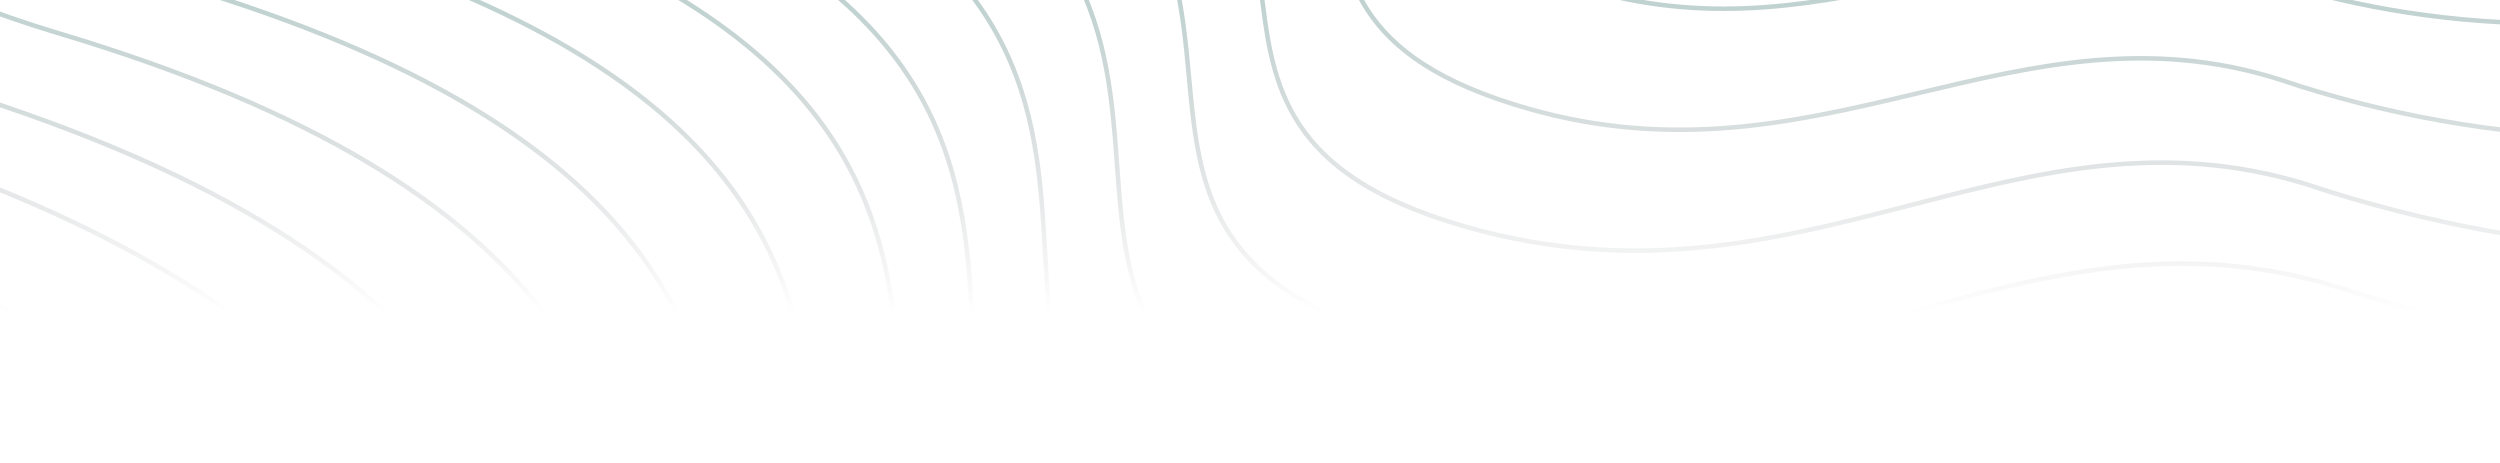 <svg width="551" height="102" viewBox="0 0 551 102" fill="none" xmlns="http://www.w3.org/2000/svg">
<g clip-path="url(#clip0_7675_26935)">
<path fill-rule="evenodd" clip-rule="evenodd" d="M381.944 396.026C307.144 419.602 227.213 441.784 122.745 412.332C70.484 397.599 46.843 374.908 35.89 347.596C30.422 333.964 28.129 319.212 26.983 303.79C26.323 294.908 26.043 285.766 25.758 276.481L25.758 276.478L25.758 276.476L25.758 276.474L25.758 276.472L25.758 276.469L25.758 276.468L25.758 276.466L25.758 276.464L25.758 276.462L25.758 276.46L25.758 276.459L25.758 276.457L25.758 276.456C25.55 269.659 25.339 262.786 24.974 255.883C23.248 223.138 18.072 189.35 -6.538 157.81C-31.155 126.263 -75.27 96.895 -155.029 73.138C-234.955 49.331 -285.194 4.826 -311.186 -48.652C-337.173 -102.12 -338.895 -164.501 -321.9 -224.026C-287.918 -343.056 -179.039 -450.838 -39.263 -453.294C30.477 -454.519 77.954 -459.91 114.305 -469.85C150.64 -479.786 175.876 -494.273 201.13 -513.725C214.566 -524.075 228.014 -535.838 243.142 -549.071C284.893 -585.591 339.441 -633.305 441.871 -693.405C581.566 -775.37 769.022 -759.4 906.908 -692.933C975.856 -659.697 1032.46 -613.811 1064.52 -561.165C1096.59 -508.5 1104.08 -449.072 1074.77 -388.854C1045.56 -328.821 1030.98 -287.282 1027.34 -253.581C1023.7 -219.912 1030.97 -194.032 1045.55 -165.295C1053.54 -149.553 1063.72 -132.948 1075.51 -113.74L1075.51 -113.739C1106.76 -62.802 1149.24 6.436 1191.68 126.41C1218.71 202.802 1213.98 262.131 1187.06 306.686C1160.14 351.225 1111.11 380.894 1049.75 398.11C927.046 432.54 754.783 417.247 610.399 371.156C530.864 348.778 464.256 369.915 393.926 392.233C389.945 393.496 385.952 394.763 381.944 396.026ZM393.679 391.262C463.965 368.956 530.843 347.731 610.678 370.196L610.686 370.198L610.695 370.201C754.968 416.258 927.024 431.507 1049.48 397.147C1110.71 379.968 1159.47 350.408 1186.2 306.168C1212.93 261.944 1217.7 202.946 1190.74 126.744C1148.33 6.88 1105.95 -62.196 1074.71 -113.124C1062.9 -132.368 1052.68 -149.02 1044.66 -164.843C1030.01 -193.701 1022.68 -219.777 1026.34 -253.689C1030 -287.569 1044.65 -329.235 1073.87 -389.292C1103.01 -449.164 1095.58 -508.232 1063.67 -560.645C1031.74 -613.078 975.308 -658.852 906.473 -692.033C768.793 -758.4 581.704 -774.291 442.377 -692.542C340.037 -632.495 285.599 -584.878 243.855 -548.363C228.706 -535.112 215.228 -523.323 201.74 -512.933C176.404 -493.417 151.052 -478.862 114.568 -468.885C78.1 -458.913 30.527 -453.52 -39.245 -452.294C-178.492 -449.848 -287.051 -342.45 -320.939 -223.751C-337.88 -164.413 -336.145 -102.293 -310.287 -49.089C-284.433 4.104 -234.438 48.441 -154.743 72.18C-74.88 95.968 -30.544 125.42 -5.75 157.195C19.05 188.978 24.243 223.017 25.973 255.831C26.339 262.764 26.549 269.626 26.756 276.399L26.756 276.403L26.758 276.458L26.758 276.464L26.758 276.47L26.759 276.476L26.759 276.483L26.759 276.49C27.043 285.746 27.321 294.836 27.981 303.716C29.123 319.094 31.405 333.729 36.818 347.224C47.623 374.167 70.958 396.693 123.016 411.37C227.187 440.738 306.878 418.637 381.644 395.073C385.668 393.804 389.679 392.531 393.679 391.262ZM138.896 383.201C238.024 411.158 313.87 390.101 384.843 367.724C388.645 366.525 392.433 365.322 396.21 364.123C462.941 342.94 526.132 322.88 601.588 344.118C738.585 387.867 902.036 402.383 1018.47 369.702C1076.69 353.359 1123.22 325.196 1148.76 282.913C1174.31 240.615 1178.8 184.293 1153.15 111.78C1112.88 -2.098 1072.57 -67.821 1042.92 -116.17L1042.92 -116.171C1031.74 -134.401 1022.07 -150.161 1014.5 -165.101C1000.66 -192.373 993.765 -216.934 997.218 -248.885C1000.67 -280.869 1014.5 -320.292 1042.23 -377.274C1070.04 -434.439 1062.92 -490.856 1032.49 -540.85C1002.08 -590.825 948.362 -634.382 882.939 -665.93C752.106 -729.021 574.236 -744.181 441.681 -666.376C344.493 -609.331 292.735 -564.041 253.121 -529.377L253.12 -529.377L253.119 -529.376L253.119 -529.375C238.766 -516.816 226.007 -505.651 213.26 -495.828C189.301 -477.367 165.359 -463.618 130.888 -454.188C96.4 -444.754 51.356 -439.637 -14.813 -438.474C-147.448 -436.144 -250.763 -333.829 -283.008 -220.842C-299.134 -164.338 -297.501 -105.121 -272.841 -54.364C-248.176 -3.597 -200.502 38.649 -124.66 61.248C-48.987 83.797 -7.135 111.67 16.216 141.608C39.562 171.538 44.473 203.602 46.111 234.681C46.457 241.233 46.657 247.757 46.855 254.209L46.855 254.21L46.855 254.212L46.855 254.213L46.855 254.214L46.855 254.216L46.855 254.217L46.855 254.218L46.855 254.22L46.855 254.221L46.855 254.222L46.855 254.224L46.855 254.225L46.855 254.227L46.855 254.23C47.125 263.043 47.391 271.722 48.017 280.154C49.104 294.792 51.28 308.797 56.469 321.74C66.866 347.673 89.304 369.215 138.896 383.201ZM601.868 343.158C526.112 321.833 462.65 341.981 395.962 363.153C392.167 364.358 388.361 365.566 384.542 366.77C313.604 389.136 237.999 410.111 139.167 382.238C89.779 368.31 67.646 346.932 57.398 321.368C52.264 308.563 50.098 294.675 49.014 280.079C48.389 271.651 48.125 263.025 47.856 254.241C47.658 247.783 47.458 241.241 47.11 234.629C45.468 203.481 40.541 171.167 17.005 140.993C-6.525 110.827 -48.597 82.87 -124.375 60.29C-199.984 37.76 -247.415 -4.319 -271.941 -54.801C-296.473 -105.294 -298.119 -164.25 -282.046 -220.567C-249.895 -333.224 -146.902 -435.153 -14.796 -437.474C51.406 -438.638 96.546 -443.757 131.151 -453.223C165.772 -462.694 189.829 -476.511 213.87 -495.036C226.668 -504.899 239.456 -516.088 253.829 -528.665L253.829 -528.666L253.83 -528.666L253.832 -528.668L253.833 -528.668L253.834 -528.669L253.835 -528.67C293.442 -563.328 345.09 -608.522 442.187 -665.514C574.374 -743.102 751.877 -728.021 882.505 -665.029C947.813 -633.537 1001.35 -590.092 1031.64 -540.33C1061.92 -490.587 1068.97 -434.531 1041.33 -377.711C1013.59 -320.707 999.699 -281.155 996.224 -248.993C992.745 -216.799 999.71 -192.043 1013.6 -164.649C1021.22 -149.628 1030.92 -133.821 1042.12 -115.555C1071.77 -67.215 1111.97 -1.655 1152.21 112.113C1177.79 184.437 1173.26 240.428 1147.9 282.396C1122.54 324.379 1076.28 352.434 1018.2 368.739C902.015 401.351 738.77 386.878 601.885 343.163L601.876 343.16L601.868 343.158ZM387.629 340.509C320.342 361.734 248.43 381.708 154.443 355.189C107.423 341.922 86.142 321.485 76.282 296.878C71.361 284.598 69.297 271.311 68.267 257.425C67.674 249.439 67.421 241.218 67.165 232.87L67.165 232.867L67.165 232.865L67.165 232.863L67.165 232.86L67.165 232.858L67.165 232.856L67.165 232.854L67.165 232.852L67.165 232.849L67.165 232.847L67.165 232.845L67.165 232.843L67.165 232.841L67.165 232.831C66.977 226.705 66.787 220.512 66.46 214.294C64.907 184.816 60.252 154.41 38.124 126.027C15.989 97.637 -23.683 71.202 -95.422 49.815C-167.33 28.378 -212.533 -11.698 -235.92 -59.858C-259.303 -108.008 -260.851 -164.182 -245.561 -217.781C-214.988 -324.959 -117.033 -422.015 8.726 -424.226C71.457 -425.329 114.159 -430.182 146.851 -439.13C179.528 -448.073 202.223 -461.112 224.935 -478.621C237.019 -487.938 249.114 -498.526 262.721 -510.438C300.277 -543.318 349.35 -586.279 441.493 -640.389C567.171 -714.193 735.811 -699.811 859.854 -639.967C921.881 -610.042 972.809 -568.725 1001.65 -521.318C1030.5 -473.891 1037.25 -420.37 1010.88 -366.14C984.597 -312.094 971.486 -274.703 968.21 -244.371C964.937 -214.071 971.476 -190.78 984.588 -164.916C991.771 -150.747 1000.93 -135.799 1011.53 -118.508C1039.64 -72.649 1077.86 -10.306 1116.04 97.711C1140.36 166.495 1136.11 219.925 1111.88 260.054C1087.66 300.167 1043.54 326.883 988.337 342.385C877.948 373.385 722.983 359.616 593.1 318.118C521.571 297.976 461.669 317.001 398.404 337.094C394.824 338.231 391.233 339.372 387.629 340.509ZM398.156 336.123C461.378 316.042 521.55 296.929 593.379 317.158L593.388 317.161L593.396 317.163C723.168 358.626 877.926 372.353 988.067 341.422C1043.13 325.958 1086.98 299.35 1111.02 259.537C1135.05 219.738 1139.35 166.639 1115.1 98.044C1076.95 -9.863 1038.84 -72.043 1010.73 -117.894C1000.11 -135.22 990.919 -150.214 983.696 -164.463C970.522 -190.45 963.917 -213.936 967.216 -244.479C970.511 -274.989 983.686 -312.508 1009.98 -366.577C1036.18 -420.463 1029.5 -473.623 1000.8 -520.798C972.085 -567.992 921.332 -609.197 859.419 -639.066C735.582 -698.812 567.31 -713.114 442 -639.527C349.947 -585.47 300.985 -542.605 263.435 -509.732L263.434 -509.731C249.806 -497.8 237.681 -487.185 225.546 -477.83C202.752 -460.257 179.941 -447.149 147.115 -438.165C114.305 -429.185 71.507 -424.33 8.743 -423.226C-116.486 -421.025 -214.121 -324.354 -244.6 -217.507C-259.836 -164.094 -258.275 -108.181 -235.021 -60.295C-211.772 -12.42 -166.812 27.488 -95.136 48.856C-23.292 70.275 16.601 96.794 38.912 125.412C61.23 154.039 65.902 184.696 67.459 214.241C67.789 220.514 67.979 226.72 68.166 232.845C68.421 241.176 68.671 249.357 69.264 257.351C70.291 271.194 72.344 284.364 77.21 296.506C86.923 320.744 107.898 341.017 154.715 354.227C248.405 380.662 320.076 360.769 387.328 339.555C390.949 338.413 394.558 337.266 398.156 336.123ZM167.606 331.66C257.242 356.972 325.825 337.907 389.993 317.649C393.397 316.574 396.789 315.496 400.17 314.422L400.238 314.4L400.267 314.391C460.6 295.214 517.719 277.059 585.924 296.28C709.787 335.886 857.572 349.029 962.849 319.44C1015.49 304.644 1057.57 279.144 1080.67 240.853C1103.78 202.547 1107.84 151.546 1084.65 85.895C1048.23 -17.199 1011.79 -76.703 984.981 -120.471L984.98 -120.472C974.874 -136.973 966.137 -151.237 959.288 -164.758C946.785 -189.441 940.551 -211.665 943.672 -240.578C946.795 -269.523 959.297 -305.205 984.358 -356.786C1009.51 -408.551 1003.08 -459.64 975.559 -504.909C948.052 -550.159 899.48 -589.595 840.326 -618.156C722.031 -675.274 561.201 -689.001 441.341 -618.558C353.468 -566.914 306.668 -525.91 270.853 -494.53C257.877 -483.162 246.344 -473.056 234.821 -464.166C213.164 -447.456 191.524 -435.014 160.366 -426.479C129.192 -417.94 88.472 -413.309 28.65 -412.256C-91.29 -410.146 -184.711 -317.507 -213.869 -215.209C-228.451 -164.05 -226.975 -110.432 -204.674 -64.472C-182.368 -18.501 -139.254 19.751 -70.675 40.212C-2.264 60.623 35.563 85.85 56.667 112.941C77.765 140.024 82.204 169.038 83.685 197.17C83.997 203.103 84.178 209.014 84.357 214.86C84.601 222.841 84.842 230.701 85.408 238.334C86.391 251.588 88.359 264.272 93.053 275.995C102.459 299.488 122.76 318.997 167.606 331.66ZM586.203 295.32C517.698 276.011 460.309 294.255 400.019 313.42C396.587 314.511 393.146 315.605 389.692 316.696C325.559 336.942 257.216 355.926 167.877 330.698C123.236 318.092 103.24 298.748 93.981 275.623C89.342 264.038 87.385 251.471 86.405 238.26C85.839 230.631 85.601 222.824 85.358 214.873L85.358 214.866L85.357 214.859L85.357 214.852L85.357 214.845L85.356 214.839L85.356 214.833C85.178 209.001 84.998 203.091 84.683 197.117C83.199 168.918 78.743 139.653 57.456 112.326C36.175 85.008 -1.874 59.696 -70.389 39.254C-138.736 18.862 -181.606 -19.223 -203.774 -64.908C-225.947 -110.604 -227.436 -163.962 -212.907 -214.935C-183.844 -316.902 -90.743 -409.155 28.668 -411.256C88.522 -412.309 129.338 -416.943 160.63 -425.515C191.937 -434.09 213.693 -446.601 235.432 -463.374C247.007 -472.305 258.57 -482.436 271.567 -493.823C307.375 -525.198 354.065 -566.106 441.848 -617.696C561.339 -687.923 721.801 -674.274 839.892 -617.256C898.931 -588.749 947.327 -549.427 974.704 -504.39C1002.07 -459.372 1008.44 -408.644 983.459 -357.223C958.386 -305.619 945.82 -269.808 942.677 -240.685C939.531 -211.53 945.831 -189.11 958.396 -164.306C965.285 -150.705 974.051 -136.394 984.18 -119.856C1010.98 -76.097 1047.33 -16.756 1083.71 86.228C1106.83 151.69 1102.73 202.361 1079.82 240.337C1056.9 278.328 1015.09 303.719 962.578 318.477C857.551 347.996 709.972 334.896 586.22 295.325L586.212 295.322L586.203 295.32ZM392.889 289.343C332.549 308.402 268.05 326.342 183.754 302.525C141.578 290.609 122.48 272.25 113.63 250.136C109.214 239.102 107.364 227.165 106.439 214.694C105.907 207.512 105.681 200.116 105.451 192.606C105.283 187.106 105.112 181.545 104.819 175.964C103.427 149.499 99.253 122.208 79.419 96.735C59.58 71.254 24.016 47.521 -40.309 28.318C-104.804 9.066 -145.352 -26.928 -166.331 -70.188C-187.305 -113.437 -188.692 -163.89 -174.979 -212.029C-147.559 -308.284 -59.703 -395.454 53.097 -397.44C109.349 -398.431 147.636 -402.788 176.946 -410.821C206.241 -418.849 226.587 -430.554 246.949 -446.273C257.782 -454.636 268.627 -464.143 280.827 -474.838C314.505 -504.362 358.516 -542.944 441.149 -591.534C553.868 -657.816 705.112 -644.898 816.356 -591.157C871.983 -564.283 917.662 -527.177 943.532 -484.598C969.413 -441.999 975.462 -393.922 951.807 -345.209C928.241 -296.68 916.488 -263.113 913.551 -235.885C910.618 -208.69 916.478 -187.786 928.233 -164.567C934.672 -151.849 942.887 -138.429 952.39 -122.905C977.598 -81.726 1011.87 -25.738 1046.12 71.261C1067.92 133.034 1064.11 181.028 1042.37 217.077C1020.65 253.112 981.069 277.107 931.563 291.028C832.56 318.868 693.587 306.502 577.111 269.238C512.985 251.157 459.283 268.235 402.549 286.278L402.512 286.29C399.315 287.306 396.108 288.326 392.889 289.343ZM402.301 285.307C458.992 267.276 512.964 250.109 577.391 268.278L577.399 268.28L577.407 268.283C693.772 305.513 832.538 317.836 931.292 290.066C980.665 276.181 1019.97 252.295 1041.52 216.561C1063.06 180.841 1066.91 133.178 1045.17 71.594C1010.97 -25.295 976.793 -81.121 951.589 -122.291L951.589 -122.291C942.064 -137.851 933.82 -151.317 927.34 -164.116C915.524 -187.456 909.598 -208.555 912.557 -235.993C915.513 -263.398 927.331 -297.094 950.908 -345.646C974.396 -394.015 968.406 -441.731 942.677 -484.079C916.937 -526.445 871.434 -563.438 815.921 -590.256C704.883 -643.899 554.006 -656.737 441.656 -590.672C359.114 -542.135 315.213 -503.65 281.542 -474.132C269.32 -463.418 258.445 -453.885 247.56 -445.481C227.115 -429.699 206.654 -417.926 177.211 -409.856C147.782 -401.791 109.399 -397.431 53.115 -396.44C-59.155 -394.464 -146.691 -307.68 -174.017 -211.755C-187.678 -163.803 -186.277 -113.609 -165.431 -70.624C-144.59 -27.649 -104.285 8.177 -40.023 27.36C24.407 46.594 60.192 70.411 80.208 96.121C100.231 121.837 104.422 149.378 105.817 175.911C106.112 181.52 106.282 187.067 106.449 192.542L106.449 192.546L106.451 192.601L106.451 192.607L106.452 192.613L106.452 192.62C106.68 200.099 106.905 207.442 107.437 214.62C108.358 227.048 110.198 238.868 114.558 249.764C123.261 271.51 142.054 289.704 184.026 301.563C268.025 325.296 332.283 307.438 392.588 288.389C395.793 287.377 398.988 286.361 402.174 285.348L402.268 285.318L402.284 285.312L402.301 285.307ZM196.902 278.994C276.848 301.604 338.018 284.573 395.239 266.481C398.292 265.516 401.334 264.547 404.367 263.582L404.382 263.577L404.398 263.572C458.2 246.445 509.118 230.237 569.921 247.397C680.377 282.769 812.17 294.509 906.06 268.081C953.011 254.865 990.548 232.086 1011.16 197.874C1031.78 163.647 1035.39 118.083 1014.71 59.442C982.234 -32.633 949.73 -85.782 925.825 -124.87C916.813 -139.605 909.024 -152.342 902.919 -164.413C891.773 -186.449 886.218 -206.286 888.999 -232.095C891.783 -257.935 902.927 -289.794 925.275 -335.858C947.711 -382.106 941.973 -427.75 917.426 -468.192C892.89 -508.614 849.569 -543.839 796.814 -569.349C691.317 -620.364 547.883 -632.627 440.982 -569.706C362.62 -523.582 320.882 -486.957 288.944 -458.932C277.375 -448.781 267.093 -439.758 256.821 -431.82C237.513 -416.901 218.223 -405.793 190.447 -398.173C162.655 -390.549 126.35 -386.413 73.008 -385.473C-33.974 -383.588 -117.296 -300.834 -143.301 -209.459C-156.306 -163.761 -154.991 -115.863 -135.098 -74.804C-115.2 -33.734 -76.742 0.436 -15.577 18.713C45.42 36.939 79.139 59.465 97.948 83.646C116.752 107.82 120.709 133.718 122.029 158.837C122.308 164.133 122.469 169.411 122.629 174.632L122.629 174.645L122.629 174.648C122.847 181.772 123.062 188.789 123.566 195.601C124.443 207.44 126.198 218.773 130.387 229.25C138.783 250.251 156.901 267.682 196.902 278.994ZM570.201 246.437C509.097 229.189 457.908 245.486 404.15 262.602C401.088 263.576 398.018 264.554 394.938 265.528C337.751 283.608 276.822 300.558 197.174 278.032C157.378 266.777 139.564 249.511 131.315 228.879C127.182 218.539 125.437 207.323 124.563 195.527C124.059 188.718 123.847 181.754 123.63 174.66L123.63 174.646C123.471 169.426 123.309 164.135 123.028 158.785C121.704 133.598 117.73 107.449 98.738 83.032C79.751 58.623 45.812 36.013 -15.29 17.755C-76.224 -0.453 -114.438 -34.455 -134.198 -75.24C-153.963 -116.035 -155.292 -163.673 -142.339 -209.185C-116.428 -300.231 -33.426 -382.597 73.025 -384.473C126.4 -385.414 162.801 -389.552 190.711 -397.209C218.636 -404.869 238.043 -416.046 257.432 -431.029C267.756 -439.006 278.068 -448.056 289.659 -458.226L289.659 -458.226L289.659 -458.227C321.59 -486.245 363.218 -522.773 441.49 -568.844C548.022 -631.549 691.087 -619.364 796.379 -568.449C849.019 -542.994 892.165 -507.882 916.571 -467.673C940.965 -427.482 946.644 -382.198 924.375 -336.295C902.017 -290.208 890.808 -258.22 888.005 -232.202C885.197 -206.152 890.819 -186.119 902.026 -163.961C908.172 -151.811 915.99 -139.027 925.024 -124.256C948.924 -85.177 981.329 -32.191 1013.76 59.775C1034.38 118.226 1030.72 163.461 1010.3 197.358C989.873 231.27 952.606 253.94 905.789 267.118C812.149 293.476 680.563 281.78 570.217 246.442L570.209 246.44L570.201 246.437ZM397.924 240.353C344.247 257.339 286.859 273.332 211.857 252.102C174.329 241.479 157.323 225.109 149.443 205.381C145.512 195.541 143.865 184.897 143.043 173.781C142.569 167.38 142.368 160.786 142.163 154.092C142.014 149.19 141.862 144.235 141.601 139.264C140.363 115.682 136.651 91.376 119.019 68.688C101.38 45.992 69.757 24.847 12.543 7.736C-44.84 -9.426 -80.923 -41.512 -99.592 -80.079C-118.257 -118.635 -119.49 -163.612 -107.289 -206.522C-82.892 -292.32 -4.723 -370.025 95.647 -371.795C145.683 -372.678 179.736 -376.561 205.802 -383.718C231.853 -390.87 249.944 -401.297 268.053 -415.302C277.686 -422.753 287.331 -431.223 298.182 -440.753L298.184 -440.754C328.142 -467.065 367.298 -501.454 440.808 -544.759C541.097 -603.84 675.655 -592.323 774.623 -544.425C824.112 -520.473 864.755 -487.399 887.774 -449.441C910.805 -411.465 916.189 -368.601 895.138 -325.171C874.176 -281.924 863.724 -252.017 861.113 -227.762C858.505 -203.539 863.714 -184.921 874.167 -164.235C879.892 -152.905 887.198 -140.948 895.651 -127.115C918.075 -90.417 948.568 -40.514 979.031 45.935C998.434 100.995 995.046 143.784 975.699 175.928C956.361 208.057 921.14 229.447 877.095 241.856C789.014 266.67 665.38 255.647 561.764 222.437C504.738 206.328 456.983 221.543 406.513 237.623C403.66 238.532 400.797 239.444 397.924 240.353ZM406.265 236.652C456.691 220.584 504.717 205.28 562.044 221.477L562.053 221.479L562.061 221.482C665.566 254.658 788.992 265.637 876.824 240.893C920.735 228.522 955.684 207.242 974.842 175.412C993.991 143.598 997.424 101.139 978.088 46.267C947.664 -40.071 917.269 -89.813 894.85 -126.502C886.375 -140.371 879.04 -152.374 873.274 -163.784C862.76 -184.591 857.484 -203.405 860.118 -227.869C862.749 -252.302 873.265 -282.337 894.238 -325.607C915.122 -368.693 909.797 -411.198 886.919 -448.923C864.029 -486.667 823.562 -519.628 774.187 -543.525C675.425 -591.324 541.235 -602.761 441.315 -543.897C367.896 -500.645 328.85 -466.354 298.898 -440.048C288.025 -430.499 278.351 -422.002 268.665 -414.511C250.474 -400.443 232.267 -389.947 206.067 -382.753C179.882 -375.564 145.733 -371.679 95.665 -370.796C-4.174 -369.035 -82.024 -291.717 -106.327 -206.249C-118.475 -163.525 -117.229 -118.808 -98.692 -80.515C-80.161 -42.232 -44.321 -10.314 12.829 6.778C70.149 23.92 101.993 45.15 119.808 68.074C137.63 91.005 141.358 115.563 142.6 139.212C142.864 144.237 143.015 149.204 143.164 154.105L143.165 154.118L143.165 154.121C143.368 160.779 143.567 167.315 144.04 173.707C144.859 184.78 146.496 195.307 150.372 205.01C158.105 224.369 174.806 240.575 212.13 251.14C286.834 272.285 343.98 256.375 397.622 239.4C400.512 238.485 403.393 237.568 406.265 236.652ZM226.216 226.331C296.471 246.238 350.228 231.242 400.502 215.315C403.192 214.463 405.871 213.609 408.543 212.757L408.544 212.757L408.545 212.756L408.546 212.756C455.817 197.679 500.534 183.417 553.935 198.517C650.984 229.655 766.785 239.992 849.289 216.724C890.546 205.089 923.542 185.031 941.659 154.897C959.786 124.749 962.958 84.621 944.783 32.992C916.25 -48.064 887.688 -94.859 866.685 -129.266L866.684 -129.269C858.769 -142.236 851.928 -153.444 846.566 -164.064C836.778 -183.455 831.901 -200.905 834.343 -223.609C836.788 -246.344 846.575 -274.381 866.208 -314.928C885.93 -355.658 880.885 -395.857 859.31 -431.471C837.746 -467.066 799.675 -498.079 753.32 -520.538C660.621 -565.45 534.583 -576.251 440.641 -520.85C371.789 -480.246 335.113 -448.001 307.054 -423.332L307.053 -423.332C296.891 -414.397 287.858 -406.456 278.837 -399.472C261.879 -386.343 244.938 -376.569 220.544 -369.864C196.135 -363.155 164.245 -359.514 117.382 -358.687C23.359 -357.027 -49.863 -284.159 -72.716 -203.706C-84.145 -163.469 -82.99 -121.291 -65.505 -85.133C-48.016 -48.965 -14.213 -18.876 39.539 -2.783C93.122 13.259 122.733 33.081 139.247 54.353C155.756 75.618 159.232 98.4 160.391 120.508C160.636 125.166 160.778 129.811 160.918 134.407C161.109 140.684 161.298 146.869 161.742 152.87C162.512 163.294 164.055 173.277 167.738 182.508C175.123 201.015 191.06 216.369 226.216 226.331ZM554.215 197.557C500.514 182.369 455.525 196.72 408.297 211.785C405.606 212.644 402.908 213.504 400.2 214.362C349.961 230.277 296.446 245.192 226.488 225.369C191.537 215.465 175.905 200.276 168.667 182.137C165.038 173.044 163.506 163.177 162.739 152.797C162.296 146.81 162.109 140.69 161.919 134.454L161.919 134.453L161.919 134.452L161.919 134.451L161.919 134.45L161.919 134.449L161.919 134.448L161.919 134.446L161.919 134.445L161.919 134.444L161.919 134.442L161.919 134.441L161.919 134.439L161.919 134.437L161.919 134.435L161.919 134.434L161.919 134.432L161.919 134.422L161.919 134.412L161.918 134.403L161.918 134.394L161.918 134.385L161.917 134.377L161.917 134.369L161.916 134.361L161.916 134.354L161.916 134.347L161.915 134.34L161.915 134.334L161.915 134.328C161.776 129.763 161.636 125.136 161.39 120.455C160.227 98.28 156.734 75.248 140.037 53.74C123.346 32.24 93.514 12.332 39.826 -3.741C-13.694 -19.764 -47.253 -49.684 -64.605 -85.569C-81.963 -121.463 -83.13 -163.382 -71.754 -203.433C-48.995 -283.557 23.909 -356.036 117.4 -357.687C164.295 -358.515 196.282 -362.158 220.81 -368.9C245.353 -375.645 262.409 -385.488 279.449 -398.681C288.523 -405.706 297.585 -413.673 307.769 -422.627C335.822 -447.29 372.388 -479.438 441.149 -519.989C534.722 -575.171 660.391 -564.451 752.884 -519.638C799.124 -497.235 837.02 -466.335 858.454 -430.953C879.877 -395.59 884.863 -355.75 865.308 -315.364C845.664 -274.794 835.813 -246.629 833.349 -223.716C830.881 -200.771 835.824 -183.126 845.674 -163.614C851.075 -152.913 857.946 -141.657 865.884 -128.654C886.881 -94.254 915.346 -47.622 943.84 33.324C961.948 84.765 958.731 124.563 940.802 154.382C922.865 184.215 890.141 204.164 849.018 215.762C766.764 238.959 651.17 228.666 554.232 197.562L554.224 197.56L554.215 197.557ZM403.079 190.276C356.207 205.143 306.081 219.144 240.572 200.559C207.789 191.258 192.921 176.921 186.031 159.633C182.595 151.013 181.157 141.69 180.438 131.959C180.025 126.357 179.849 120.582 179.67 114.722C179.539 110.432 179.407 106.097 179.179 101.75C178.098 81.116 174.858 59.859 159.474 40.018C144.083 20.17 116.484 1.67 66.532 -13.303C16.411 -28.327 -15.111 -56.419 -31.421 -90.189C-47.726 -123.949 -48.802 -163.327 -38.145 -200.892C-16.837 -275.999 51.439 -344.03 139.115 -345.58C182.804 -346.352 212.532 -349.75 235.285 -356.011C258.022 -362.268 273.812 -371.389 289.619 -383.642C298.026 -390.159 306.445 -397.569 315.917 -405.907L315.919 -405.909L315.922 -405.911C342.082 -428.938 376.279 -459.04 440.472 -496.943C528.067 -548.663 645.585 -538.579 732.015 -496.653C775.236 -475.687 810.735 -446.735 830.843 -413.502C850.963 -380.251 855.668 -342.716 837.276 -304.686C818.973 -266.839 809.85 -240.673 807.571 -219.457C805.296 -198.272 809.84 -181.99 818.964 -163.895C823.961 -153.984 830.339 -143.522 837.718 -131.418C857.298 -99.301 883.93 -55.616 910.533 20.047C927.479 68.246 924.523 105.714 907.618 133.866C890.721 162.003 859.95 180.73 821.481 191.592C744.554 213.313 636.586 203.663 546.103 174.597C496.329 160.505 454.648 173.815 410.576 187.888C408.085 188.683 405.587 189.481 403.079 190.276ZM410.327 186.917C454.355 172.856 496.308 159.457 546.384 173.637L546.392 173.639L546.401 173.642C636.772 202.674 744.533 212.28 821.209 190.629C859.544 179.805 890.044 161.188 906.76 133.351C923.468 105.528 926.469 68.39 909.589 20.379C883.026 -55.175 856.492 -98.697 836.916 -130.806L836.916 -130.806C829.515 -142.946 823.108 -153.454 818.071 -163.444C808.886 -181.662 804.275 -198.138 806.577 -219.564C808.875 -240.957 818.061 -267.252 836.376 -305.121C854.601 -342.808 849.955 -379.984 829.987 -412.985C810.008 -446.004 774.684 -474.843 731.578 -495.753C645.354 -537.579 528.206 -547.583 440.981 -496.082C376.878 -458.233 342.791 -428.228 316.638 -405.207L316.638 -405.207C307.142 -396.848 298.693 -389.41 290.232 -382.852C274.343 -370.535 258.437 -361.345 235.55 -355.047C212.679 -348.753 182.854 -345.353 139.133 -344.58C51.99 -343.039 -15.968 -275.398 -37.183 -200.619C-47.788 -163.24 -46.698 -124.12 -30.52 -90.624C-14.347 -57.138 16.932 -29.215 66.82 -14.261C116.877 0.743 144.697 19.329 160.264 39.405C175.837 59.489 179.094 80.997 180.178 101.698C180.409 106.099 180.541 110.447 180.671 114.737L180.672 114.745C180.849 120.572 181.022 126.29 181.436 131.885C182.151 141.573 183.579 150.779 186.96 159.263C193.703 176.183 208.267 190.354 240.845 199.597C306.056 218.097 355.939 204.178 402.776 189.323C405.301 188.522 407.817 187.719 410.327 186.917ZM405.382 165.237C361.889 179.044 315.369 192.05 254.572 174.787C224.146 166.147 210.339 152.826 203.941 136.758C200.751 128.747 199.416 120.086 198.749 111.047C198.366 105.848 198.202 100.488 198.037 95.049L198.036 95.036L198.036 95.029C197.915 91.047 197.792 87.023 197.581 82.991C196.578 63.831 193.572 44.098 179.304 25.681C165.029 7.256 139.429 -9.922 93.083 -23.826C46.567 -37.781 17.31 -63.876 2.171 -95.248C-12.963 -126.61 -13.961 -163.189 -4.071 -198.082C15.704 -267.845 79.068 -331.039 160.441 -332.479C200.978 -333.196 228.559 -336.352 249.667 -342.165C270.759 -347.974 285.407 -356.443 300.071 -367.819C307.87 -373.87 315.68 -380.751 324.469 -388.494L324.473 -388.498L324.474 -388.498C348.747 -409.883 380.482 -437.842 440.05 -473.044C521.341 -521.083 630.399 -511.716 710.604 -472.776C750.712 -453.303 783.658 -426.411 802.321 -395.541C820.995 -364.652 825.363 -329.78 808.291 -294.45C791.308 -259.303 782.846 -235.007 780.732 -215.31C778.621 -195.644 782.836 -180.53 791.299 -163.729C795.934 -154.528 801.851 -144.815 808.697 -133.576L808.698 -133.574C826.866 -103.747 851.582 -63.172 876.267 7.101C891.994 51.87 889.253 86.677 873.559 112.833C857.874 138.975 829.312 156.37 793.613 166.459C722.224 186.634 622.034 177.671 538.072 150.675C491.897 137.592 453.232 149.949 412.337 163.02C410.026 163.758 407.709 164.499 405.382 165.237ZM412.088 162.049C452.939 148.99 491.877 136.544 538.353 149.716L538.361 149.718L538.37 149.721C622.22 176.682 722.203 185.601 793.341 165.497C828.906 155.446 857.197 138.16 872.702 112.318C888.198 86.491 890.984 52.013 875.324 7.432C850.677 -62.73 826.059 -103.144 807.895 -132.963L807.895 -132.963L807.893 -132.966C801.026 -144.24 795.081 -153.999 790.406 -163.279C781.881 -180.202 777.601 -195.51 779.738 -215.416C781.871 -235.291 790.397 -259.715 807.391 -294.885C824.296 -329.872 819.987 -364.385 801.465 -395.023C782.931 -425.681 750.16 -452.459 710.167 -471.876C630.168 -510.716 521.48 -520.004 440.559 -472.183C381.081 -437.034 349.456 -409.173 325.19 -387.793C316.378 -380.03 308.536 -373.122 300.684 -367.029C285.937 -355.589 271.174 -347.052 249.933 -341.201C228.706 -335.355 201.028 -332.196 160.459 -331.479C79.619 -330.048 16.573 -267.245 -3.109 -197.809C-12.947 -163.102 -11.936 -126.781 3.071 -95.683C18.073 -64.594 47.088 -38.669 93.37 -24.784C139.822 -10.848 165.643 6.415 180.094 25.068C194.551 43.729 197.573 63.712 198.58 82.939C198.794 87.023 198.916 91.057 199.037 95.035L199.037 95.038L199.037 95.05L199.038 95.056L199.038 95.058C199.202 100.468 199.363 105.777 199.746 110.973C200.41 119.969 201.735 128.514 204.87 136.388C211.122 152.088 224.625 165.244 254.846 173.825C315.343 191.003 361.621 178.079 405.08 164.284C407.423 163.54 409.758 162.794 412.088 162.049ZM408.195 141.547C367.603 154.086 324.342 165.968 268.296 150.054C239.625 141.912 226.4 129.546 220.119 114.687C216.988 107.279 215.596 99.283 214.848 90.947C214.398 85.936 214.18 80.77 213.958 75.529L213.958 75.527L213.958 75.524L213.957 75.521L213.957 75.518L213.957 75.516L213.956 75.486C213.81 72.046 213.663 68.573 213.448 65.092C212.358 47.442 209.517 29.274 196.376 12.275C183.23 -4.731 159.72 -20.636 117.143 -33.614L117.28 -34.064L117.143 -33.615C74.298 -46.718 47.216 -71.03 33.121 -100.2C19.031 -129.36 17.944 -163.322 26.985 -195.696C45.061 -260.426 103.678 -318.974 180.191 -320.284C218.075 -320.935 243.843 -323.903 263.54 -329.345C283.222 -334.784 296.863 -342.698 310.487 -353.279C317.635 -358.829 324.784 -365.12 332.799 -372.173L332.8 -372.174C355.36 -392.027 384.785 -417.919 440.357 -450.343C515.823 -494.373 616.634 -485.731 690.823 -449.725C727.923 -431.719 758.417 -406.846 775.767 -378.231C793.128 -349.598 797.321 -317.22 781.797 -284.303L781.795 -284.301C766.357 -252.056 758.657 -229.643 756.74 -211.372C754.825 -193.131 758.671 -178.986 766.414 -163.261C770.755 -154.444 776.33 -145.123 782.797 -134.309C799.409 -106.533 821.912 -68.906 844.545 -4.673C859.01 36.423 856.45 68.527 841.939 92.754C827.437 116.966 801.06 133.21 768.101 142.726C702.192 161.755 609.709 153.963 532.132 128.887C488.893 116.478 452.534 127.774 414.155 139.699L414.139 139.704C412.163 140.317 410.182 140.933 408.195 141.547ZM413.917 138.725C452.251 126.813 488.879 115.431 532.415 127.928L532.423 127.93L532.431 127.933C609.892 152.972 702.165 160.722 767.823 141.765C800.648 132.288 826.758 116.155 841.081 92.24C855.396 68.34 857.999 36.564 843.601 -4.34C821.005 -68.47 798.599 -105.932 781.994 -133.697L781.993 -133.698C775.504 -144.548 769.9 -153.918 765.517 -162.819C757.715 -178.664 753.806 -193 755.745 -211.477C757.681 -229.923 765.443 -252.463 780.893 -284.731C796.256 -317.306 792.122 -349.329 774.912 -377.712C757.691 -406.115 727.371 -430.875 690.386 -448.825C616.404 -484.731 515.96 -493.295 440.861 -449.479C385.382 -417.11 356.067 -391.314 333.513 -371.467C325.477 -364.395 318.298 -358.078 311.101 -352.489C297.394 -341.844 283.638 -333.861 263.806 -328.381C243.99 -322.906 218.126 -319.936 180.208 -319.284C104.225 -317.984 45.931 -259.823 27.948 -195.428C18.96 -163.24 20.057 -129.535 34.021 -100.635C47.981 -71.745 74.824 -47.603 117.435 -34.571C160.118 -21.56 183.846 -5.57 197.167 11.663C210.494 28.903 213.352 47.318 214.446 65.03C214.665 68.57 214.813 72.072 214.959 75.528C215.179 80.744 215.396 85.859 215.844 90.858C216.588 99.147 217.966 107.027 221.04 114.298C227.169 128.797 240.094 141.006 268.569 149.092C324.318 164.922 367.339 153.121 407.9 140.591C409.846 139.99 411.787 139.387 413.723 138.785L413.85 138.746L413.917 138.725ZM282.004 125.319C333.3 139.886 373.302 129.127 410.993 117.855C412.641 117.362 414.284 116.868 415.924 116.375L415.946 116.369C451.81 105.593 485.87 95.359 526.177 107.096C597.369 130.253 682.145 136.874 742.575 118.991C772.794 110.047 796.987 94.956 810.305 72.673C823.632 50.375 826.011 20.975 812.808 -16.448L812.807 -16.448C792.236 -74.62 771.947 -109.278 756.895 -134.99L756.895 -134.991C750.799 -145.403 745.563 -154.348 741.514 -162.794C734.492 -177.443 731.014 -190.62 732.733 -207.437C734.454 -224.282 741.392 -244.812 755.285 -274.154L755.288 -274.16C769.265 -304.663 765.247 -334.546 749.199 -360.923C733.163 -387.282 705.12 -410.136 671.028 -426.676C602.855 -459.749 510.29 -467.664 440.651 -427.644C389.08 -398.008 361.969 -374.182 341.122 -355.861L341.12 -355.86L341.118 -355.858L341.117 -355.857C333.873 -349.491 327.385 -343.789 320.89 -338.739C308.304 -328.955 295.671 -321.594 277.399 -316.527C259.112 -311.456 235.158 -308.677 199.927 -308.09C128.273 -306.912 74.404 -253.009 58.027 -193.313C49.836 -163.456 51.011 -132.112 64.057 -105.154C77.108 -78.186 102.015 -55.658 141.188 -43.405L141.189 -43.405C179.998 -31.352 201.416 -16.721 213.434 -1.133C225.448 14.449 228.124 31.052 229.301 47.192C229.517 50.144 229.682 53.088 229.846 56.008L229.847 56.027C230.13 61.064 230.409 66.03 230.933 70.847C231.762 78.481 233.21 85.811 236.284 92.616C242.447 106.265 255.09 117.676 282.004 125.319ZM526.464 106.138C485.864 94.313 451.539 104.628 415.721 115.392L415.712 115.395C414.047 115.895 412.378 116.397 410.706 116.897C373.042 128.161 333.279 138.84 282.278 124.357C255.549 116.767 243.201 105.505 237.195 92.205C234.183 85.536 232.751 78.323 231.927 70.739C231.406 65.943 231.13 61.028 230.848 56.013C230.684 53.081 230.517 50.115 230.298 47.119C229.117 30.922 226.423 14.075 214.226 -1.743C202.034 -17.556 180.401 -32.275 141.486 -44.36C102.546 -56.54 77.874 -78.898 64.957 -105.59C52.035 -132.291 50.852 -163.38 58.991 -193.048C75.274 -252.402 128.817 -305.921 199.943 -307.091C235.209 -307.678 259.259 -310.46 277.666 -315.564C296.088 -320.672 308.837 -328.102 321.504 -337.95C328.048 -343.038 334.566 -348.766 341.832 -355.151C362.673 -373.467 389.675 -397.196 441.149 -426.777C510.425 -466.588 602.626 -458.748 670.591 -425.776C704.568 -409.293 732.437 -386.551 748.345 -360.403C764.242 -334.274 768.201 -304.742 754.381 -274.58C740.475 -245.213 733.477 -224.557 731.738 -207.538C729.996 -190.492 733.533 -177.128 740.612 -162.361C744.705 -153.825 749.971 -144.829 756.089 -134.381L756.09 -134.377L756.091 -134.377C771.135 -108.681 791.327 -74.192 811.865 -16.115C825 21.114 822.579 50.187 809.446 72.16C796.304 94.149 772.376 109.128 742.291 118.032C682.113 135.841 597.548 129.261 526.479 106.143L526.471 106.14L526.464 106.138ZM413.784 94.162C378.996 104.167 342.252 113.802 295.708 100.584C270.55 93.439 258.49 82.984 252.443 70.546C247.426 60.226 246.581 48.576 245.707 36.532L245.707 36.523C245.533 34.126 245.358 31.713 245.148 29.293C243.884 14.663 241.373 -0.377 230.486 -14.541C219.595 -28.711 200.269 -42.07 165.229 -53.196L165.227 -53.197C129.725 -64.599 106.994 -85.344 94.987 -110.108C82.985 -134.864 81.722 -163.59 89.062 -190.929C103.741 -245.594 152.864 -294.85 219.656 -295.898C252.235 -296.419 274.375 -299.01 291.252 -303.71C308.113 -308.406 319.74 -315.212 331.287 -324.201C337.135 -328.754 342.968 -333.872 349.45 -339.56C368.584 -356.351 393.377 -378.108 440.939 -404.947C504.753 -440.956 589.07 -433.767 651.227 -403.627C682.311 -388.554 707.902 -367.719 722.626 -343.616C737.36 -319.496 741.204 -292.106 728.774 -264.017L728.77 -264.008C716.421 -237.57 710.246 -218.921 708.721 -203.502C707.198 -188.109 710.307 -175.9 716.609 -162.326C720.384 -154.196 725.287 -145.61 731.021 -135.566C734.891 -128.787 739.141 -121.343 743.678 -112.929C754.921 -92.079 767.877 -65.356 781.065 -28.224L781.065 -28.224C793.007 5.527 790.809 32.223 778.665 52.592C766.531 72.945 744.523 86.884 717.044 95.254C662.094 111.993 585.024 106.543 520.216 85.305C482.836 74.236 451.067 83.404 417.715 93.029C416.407 93.407 415.097 93.785 413.784 94.162ZM417.505 92.049C450.81 82.436 482.838 73.191 520.507 84.348L520.514 84.35L520.521 84.352C585.199 105.55 662.054 110.959 716.752 94.298C744.097 85.968 765.845 72.142 777.806 52.08C789.758 32.033 791.995 5.662 780.122 -27.89C766.955 -64.966 754.021 -91.642 742.798 -112.454C738.293 -120.809 734.055 -128.233 730.186 -135.011L730.185 -135.012L730.183 -135.016L730.182 -135.017C724.428 -145.097 719.49 -153.748 715.702 -161.905C709.347 -175.594 706.181 -187.984 707.726 -203.601C709.268 -219.191 715.501 -237.962 727.862 -264.427C740.14 -292.178 736.356 -319.22 721.772 -343.095C707.177 -366.988 681.759 -387.711 650.791 -402.727C588.843 -432.766 504.884 -439.882 441.431 -404.076C393.97 -377.294 369.285 -355.633 350.156 -338.847C343.655 -333.142 337.795 -328 331.901 -323.412C320.273 -314.36 308.531 -307.484 291.52 -302.747C274.523 -298.013 252.286 -295.42 219.672 -294.898C153.402 -293.858 104.612 -244.981 90.028 -190.67C82.738 -163.521 84.007 -135.048 95.887 -110.545C107.763 -86.05 130.264 -65.476 165.532 -54.149C200.678 -42.989 220.217 -29.543 231.279 -15.151C242.345 -0.754 244.875 14.524 246.145 29.206C246.357 31.664 246.535 34.102 246.71 36.515C247.586 48.558 248.417 59.978 253.343 70.109C259.226 82.211 270.998 92.526 295.981 99.622C342.234 112.757 378.74 103.2 413.507 93.201C414.82 92.824 416.13 92.446 417.438 92.068L417.505 92.049ZM309.424 75.846C351.217 87.715 384.702 79.204 416.588 70.467C417.552 70.203 418.515 69.939 419.476 69.674C450.32 61.204 479.809 53.105 514.269 63.51C572.692 82.83 642.057 87.108 691.527 71.515C716.267 63.717 736.088 50.93 747.039 32.507C757.999 14.068 760.017 -9.925 749.336 -40.003L749.336 -40.003C737.419 -73.382 725.811 -97.583 715.78 -116.578C711.999 -123.739 708.448 -130.149 705.191 -136.028L705.189 -136.032L705.184 -136.041L705.176 -136.056L705.175 -136.056L705.175 -136.058C700.793 -143.968 696.944 -150.916 693.783 -157.436L684.697 -199.303C684.705 -199.392 684.713 -199.482 684.722 -199.571C686.051 -213.565 691.465 -230.331 702.268 -253.866L702.271 -253.873L702.274 -253.879C713.156 -279.554 709.486 -304.449 696.065 -326.312C682.655 -348.159 659.516 -366.975 631.44 -380.582C575.298 -407.789 499.228 -414.25 441.242 -382.252C397.699 -358.225 375.228 -338.539 357.807 -323.277L357.806 -323.277C352.08 -318.261 346.9 -313.723 341.697 -309.666C331.189 -301.473 320.569 -295.22 305.118 -290.896C289.652 -286.567 269.325 -284.165 239.4 -283.709C177.468 -282.791 133.091 -238.182 120.112 -188.548C113.621 -163.726 114.973 -137.619 125.931 -115.066C136.893 -92.505 157.449 -73.543 189.279 -62.992L189.282 -62.991C220.552 -52.791 237.788 -40.705 247.552 -27.953C257.313 -15.206 259.657 -1.73 261.01 11.391C261.205 13.29 261.38 15.183 261.554 17.067C262.579 28.162 263.572 38.923 268.619 48.475C274.548 59.7 286.024 69.199 309.424 75.846ZM704.333 -135.514C700.719 -142.036 697.459 -147.923 694.647 -153.451L715.103 -59.192C705.353 -85.369 696.001 -105.021 687.873 -120.82C684.85 -126.696 682.001 -132.03 679.366 -136.965L679.364 -136.968L679.36 -136.975C674.299 -146.452 670.024 -154.456 666.818 -161.988C661.956 -173.41 659.583 -183.685 660.714 -196.234C661.824 -208.547 666.311 -223.083 675.199 -243.068L684.03 -202.376C685.782 -215.981 691.222 -232.198 701.356 -254.277C712.093 -279.616 708.484 -304.169 695.213 -325.789C681.931 -347.428 658.963 -366.132 631.004 -379.682C575.073 -406.787 499.356 -413.179 441.725 -381.377C398.288 -357.407 375.925 -337.817 358.508 -322.56L358.505 -322.557L358.502 -322.555L358.501 -322.554L358.498 -322.552L358.498 -322.551L358.491 -322.545C352.754 -317.519 347.553 -312.964 342.312 -308.877C331.724 -300.622 320.989 -294.299 305.388 -289.933C289.801 -285.57 269.376 -283.165 239.415 -282.709C178 -281.799 133.963 -237.564 121.079 -188.295C114.639 -163.666 115.992 -137.809 126.831 -115.503C137.664 -93.206 157.995 -74.416 189.592 -63.942C220.97 -53.706 238.414 -41.532 248.346 -28.561C258.281 -15.586 260.647 -1.877 262.004 11.289C262.202 13.203 262.378 15.104 262.552 16.989L262.554 17.008C263.582 28.114 264.558 38.647 269.503 48.008C275.263 58.913 286.46 68.283 309.698 74.884C351.203 86.672 384.451 78.236 416.323 69.503C417.311 69.232 418.298 68.961 419.283 68.69C450.078 60.231 479.821 52.062 514.564 62.554L514.577 62.558C572.863 81.834 642.008 86.075 691.226 70.561C715.832 62.806 735.399 50.132 746.179 31.996C756.95 13.875 759.003 -9.793 748.393 -39.668C736.496 -72.993 724.909 -97.149 714.896 -116.111C711.136 -123.232 707.591 -129.632 704.333 -135.514ZM674.844 -244.706L675.199 -243.068C675.383 -243.482 675.57 -243.899 675.758 -244.318L675.762 -244.327L675.765 -244.336C685.098 -267.596 681.602 -289.995 669.496 -309.602C657.399 -329.192 636.711 -345.99 611.643 -358.129C561.517 -382.403 493.695 -388.138 441.537 -360.152C402.025 -338.951 381.881 -321.339 366.172 -307.604C361.193 -303.251 356.66 -299.288 352.098 -295.723C342.629 -288.326 333.016 -282.628 318.975 -278.675C304.919 -274.717 286.406 -272.503 259.134 -272.112C202.064 -271.326 162.432 -231.363 151.152 -186.76C145.511 -164.455 146.952 -140.966 156.866 -120.617C166.783 -100.259 185.162 -83.081 213.321 -73.38L213.324 -73.379C240.826 -64.105 255.971 -53.292 264.608 -41.958C273.243 -30.627 275.422 -18.714 276.862 -7.101C277.032 -5.726 277.193 -4.353 277.352 -2.986L277.354 -2.969C278.537 7.17 279.688 17.033 284.787 25.814C290.599 35.824 301.489 44.366 323.132 50.515C360.173 61.035 390.399 53.648 419.381 46.179C419.987 46.023 420.593 45.866 421.199 45.71C449.538 38.398 476.762 31.374 508.312 41.122C560.353 58.524 622.012 61.63 666.002 47.182C688.001 39.956 705.637 28.322 715.403 11.829C725.179 -4.681 727.018 -25.968 717.597 -52.375L717.597 -52.376C716.763 -54.696 715.932 -56.968 715.103 -59.192L716.655 -52.039C706.027 -81.614 695.788 -103.251 686.984 -120.363C683.983 -126.196 681.144 -131.511 678.512 -136.44C673.433 -145.951 669.122 -154.022 665.898 -161.596C660.99 -173.128 658.568 -183.57 659.718 -196.323C660.866 -209.055 665.57 -224.057 674.841 -244.718L674.837 -244.709L674.844 -244.706ZM674.844 -244.706L675.301 -244.523L674.845 -244.727L674.841 -244.718L674.844 -244.706ZM213.646 -74.326C241.254 -65.015 256.603 -54.114 265.404 -42.565C274.207 -31.012 276.41 -18.873 277.854 -7.224C278.027 -5.835 278.188 -4.453 278.349 -3.082L278.349 -3.078C279.537 7.083 280.664 16.724 285.651 25.312C291.289 35.021 301.912 43.446 323.405 49.553C360.163 59.993 390.155 52.679 419.131 45.211C419.763 45.048 420.395 44.885 421.027 44.722C449.316 37.422 476.787 30.333 508.612 40.168L508.623 40.172C560.516 57.526 621.952 60.597 665.69 46.232C687.555 39.05 704.943 27.53 714.543 11.319C724.132 -4.876 726.001 -25.841 716.655 -52.039L689.406 -53.246C693.171 -35.972 690.772 -21.435 683.773 -9.557C675.191 5.004 659.743 15.487 640.483 22.14C601.973 35.444 548.018 33.511 502.359 18.026C473.707 8.926 448.726 14.868 422.886 21.015L422.177 21.183C396.1 27.385 369.132 33.647 336.844 24.476C316.96 18.825 306.657 11.24 300.962 2.448C295.777 -5.558 294.458 -14.513 293.108 -23.683L293.108 -23.684L293.103 -23.716C292.977 -24.575 292.85 -25.436 292.72 -26.298C291.192 -36.404 289.179 -46.756 281.669 -56.672C277.665 -61.959 272.084 -67.139 264.149 -72.088L213.646 -74.326ZM213.646 -74.326L213.643 -74.327L213.484 -73.853L213.646 -74.326ZM266.149 -71.999C273.401 -67.278 278.632 -62.339 282.466 -57.275C290.138 -47.146 292.177 -36.577 293.708 -26.448C293.839 -25.58 293.967 -24.715 294.094 -23.855C295.452 -14.649 296.741 -5.909 301.802 1.904C307.317 10.421 317.368 17.901 337.117 23.514C369.129 32.606 395.863 26.413 421.945 20.21L422.739 20.022C448.527 13.887 473.747 7.888 502.666 17.074L502.675 17.077C548.174 32.509 601.898 34.412 640.157 21.195C659.283 14.588 674.492 4.222 682.911 -10.065C689.796 -21.749 692.173 -36.11 688.372 -53.292L658.571 -54.612C658.465 -45.775 656.187 -37.896 652.138 -30.983C644.742 -18.354 631.482 -9.023 614.963 -2.941C581.933 9.218 535.682 8.459 496.401 -5.11C470.796 -13.521 448.156 -8.789 424.967 -3.852L424.523 -3.757C401.493 1.147 377.912 6.169 350.552 -1.603C332.428 -6.755 322.714 -13.382 317.139 -20.954C311.818 -28.18 310.317 -36.212 308.786 -44.402C308.716 -44.778 308.645 -45.154 308.575 -45.53C307.015 -53.83 305.242 -62.305 299.383 -70.527L266.149 -71.999ZM323.286 -69.468L300.642 -70.471C306.285 -62.254 308.036 -53.813 309.557 -45.715C309.624 -45.358 309.691 -45.002 309.757 -44.647C311.299 -36.408 312.762 -28.584 317.944 -21.547C323.339 -14.219 332.819 -7.683 350.826 -2.565C377.946 5.139 401.317 0.162 424.385 -4.75L424.759 -4.83C447.929 -9.763 470.823 -14.566 496.717 -6.059L496.724 -6.056C535.826 7.452 581.838 8.187 614.618 -3.88C631.004 -9.912 644.035 -19.125 651.275 -31.488C655.232 -38.245 657.472 -45.964 657.572 -54.657L622.434 -56.214C621.857 -54.933 621.214 -53.684 620.507 -52.466C614.298 -41.77 603.227 -33.591 589.449 -28.082C561.9 -17.065 523.35 -16.648 490.445 -28.303C468.148 -35.941 448.04 -32.613 427.756 -28.943C427.195 -28.841 426.634 -28.739 426.072 -28.637C406.358 -25.062 386.413 -21.445 364.264 -27.739C347.899 -32.391 338.778 -38.06 333.324 -44.407C327.871 -50.754 326.138 -57.725 324.435 -64.812L324.353 -65.154C324.008 -66.588 323.663 -68.026 323.286 -69.468ZM325.311 -65.446L325.313 -65.438L325.313 -65.437L325.407 -65.046C327.113 -57.947 328.805 -51.201 334.083 -45.059C339.359 -38.917 348.272 -33.324 364.537 -28.701C386.46 -22.471 406.201 -26.051 425.956 -29.633L426.739 -29.775L427.578 -29.927C447.855 -33.595 468.201 -36.981 490.772 -29.248L490.777 -29.246C523.479 -17.663 561.777 -18.093 589.078 -29.01C602.726 -34.468 613.581 -42.527 619.642 -52.968C620.265 -54.04 620.837 -55.138 621.357 -56.261L573.361 -58.388C570.45 -56.508 567.291 -54.811 563.931 -53.308C541.864 -43.433 511.013 -41.837 484.478 -51.579C465.485 -58.446 447.909 -56.519 430.53 -54.117C429.517 -53.977 428.504 -53.835 427.491 -53.693L427.474 -53.691C411.155 -51.407 394.929 -49.136 377.965 -53.957C363.362 -58.11 354.837 -62.82 349.509 -67.939C349.376 -68.067 349.244 -68.195 349.115 -68.323L324.332 -69.421C324.677 -68.087 324.995 -66.761 325.311 -65.446ZM563.523 -54.221C566.38 -55.499 569.085 -56.916 571.608 -58.465L350.629 -68.256C355.822 -63.447 364.109 -58.937 378.238 -54.919C394.992 -50.157 411.021 -52.399 427.381 -54.687C428.383 -54.828 429.388 -54.968 430.393 -55.107C447.777 -57.51 465.573 -59.477 484.819 -52.519L484.822 -52.519C511.118 -42.863 541.699 -44.455 563.523 -54.221Z" fill="url(#paint0_linear_7675_26935)"/>
</g>
<defs>
<linearGradient id="paint0_linear_7675_26935" x1="253.499" y1="-110.504" x2="253.495" y2="68.996" gradientUnits="userSpaceOnUse">
<stop stop-color="#6CF9D8"/>
<stop offset="1" stop-color="#4C4751" stop-opacity="0"/>
</linearGradient>
<clipPath id="clip0_7675_26935">
<rect width="551" height="102" fill="white"/>
</clipPath>
</defs>
</svg>
